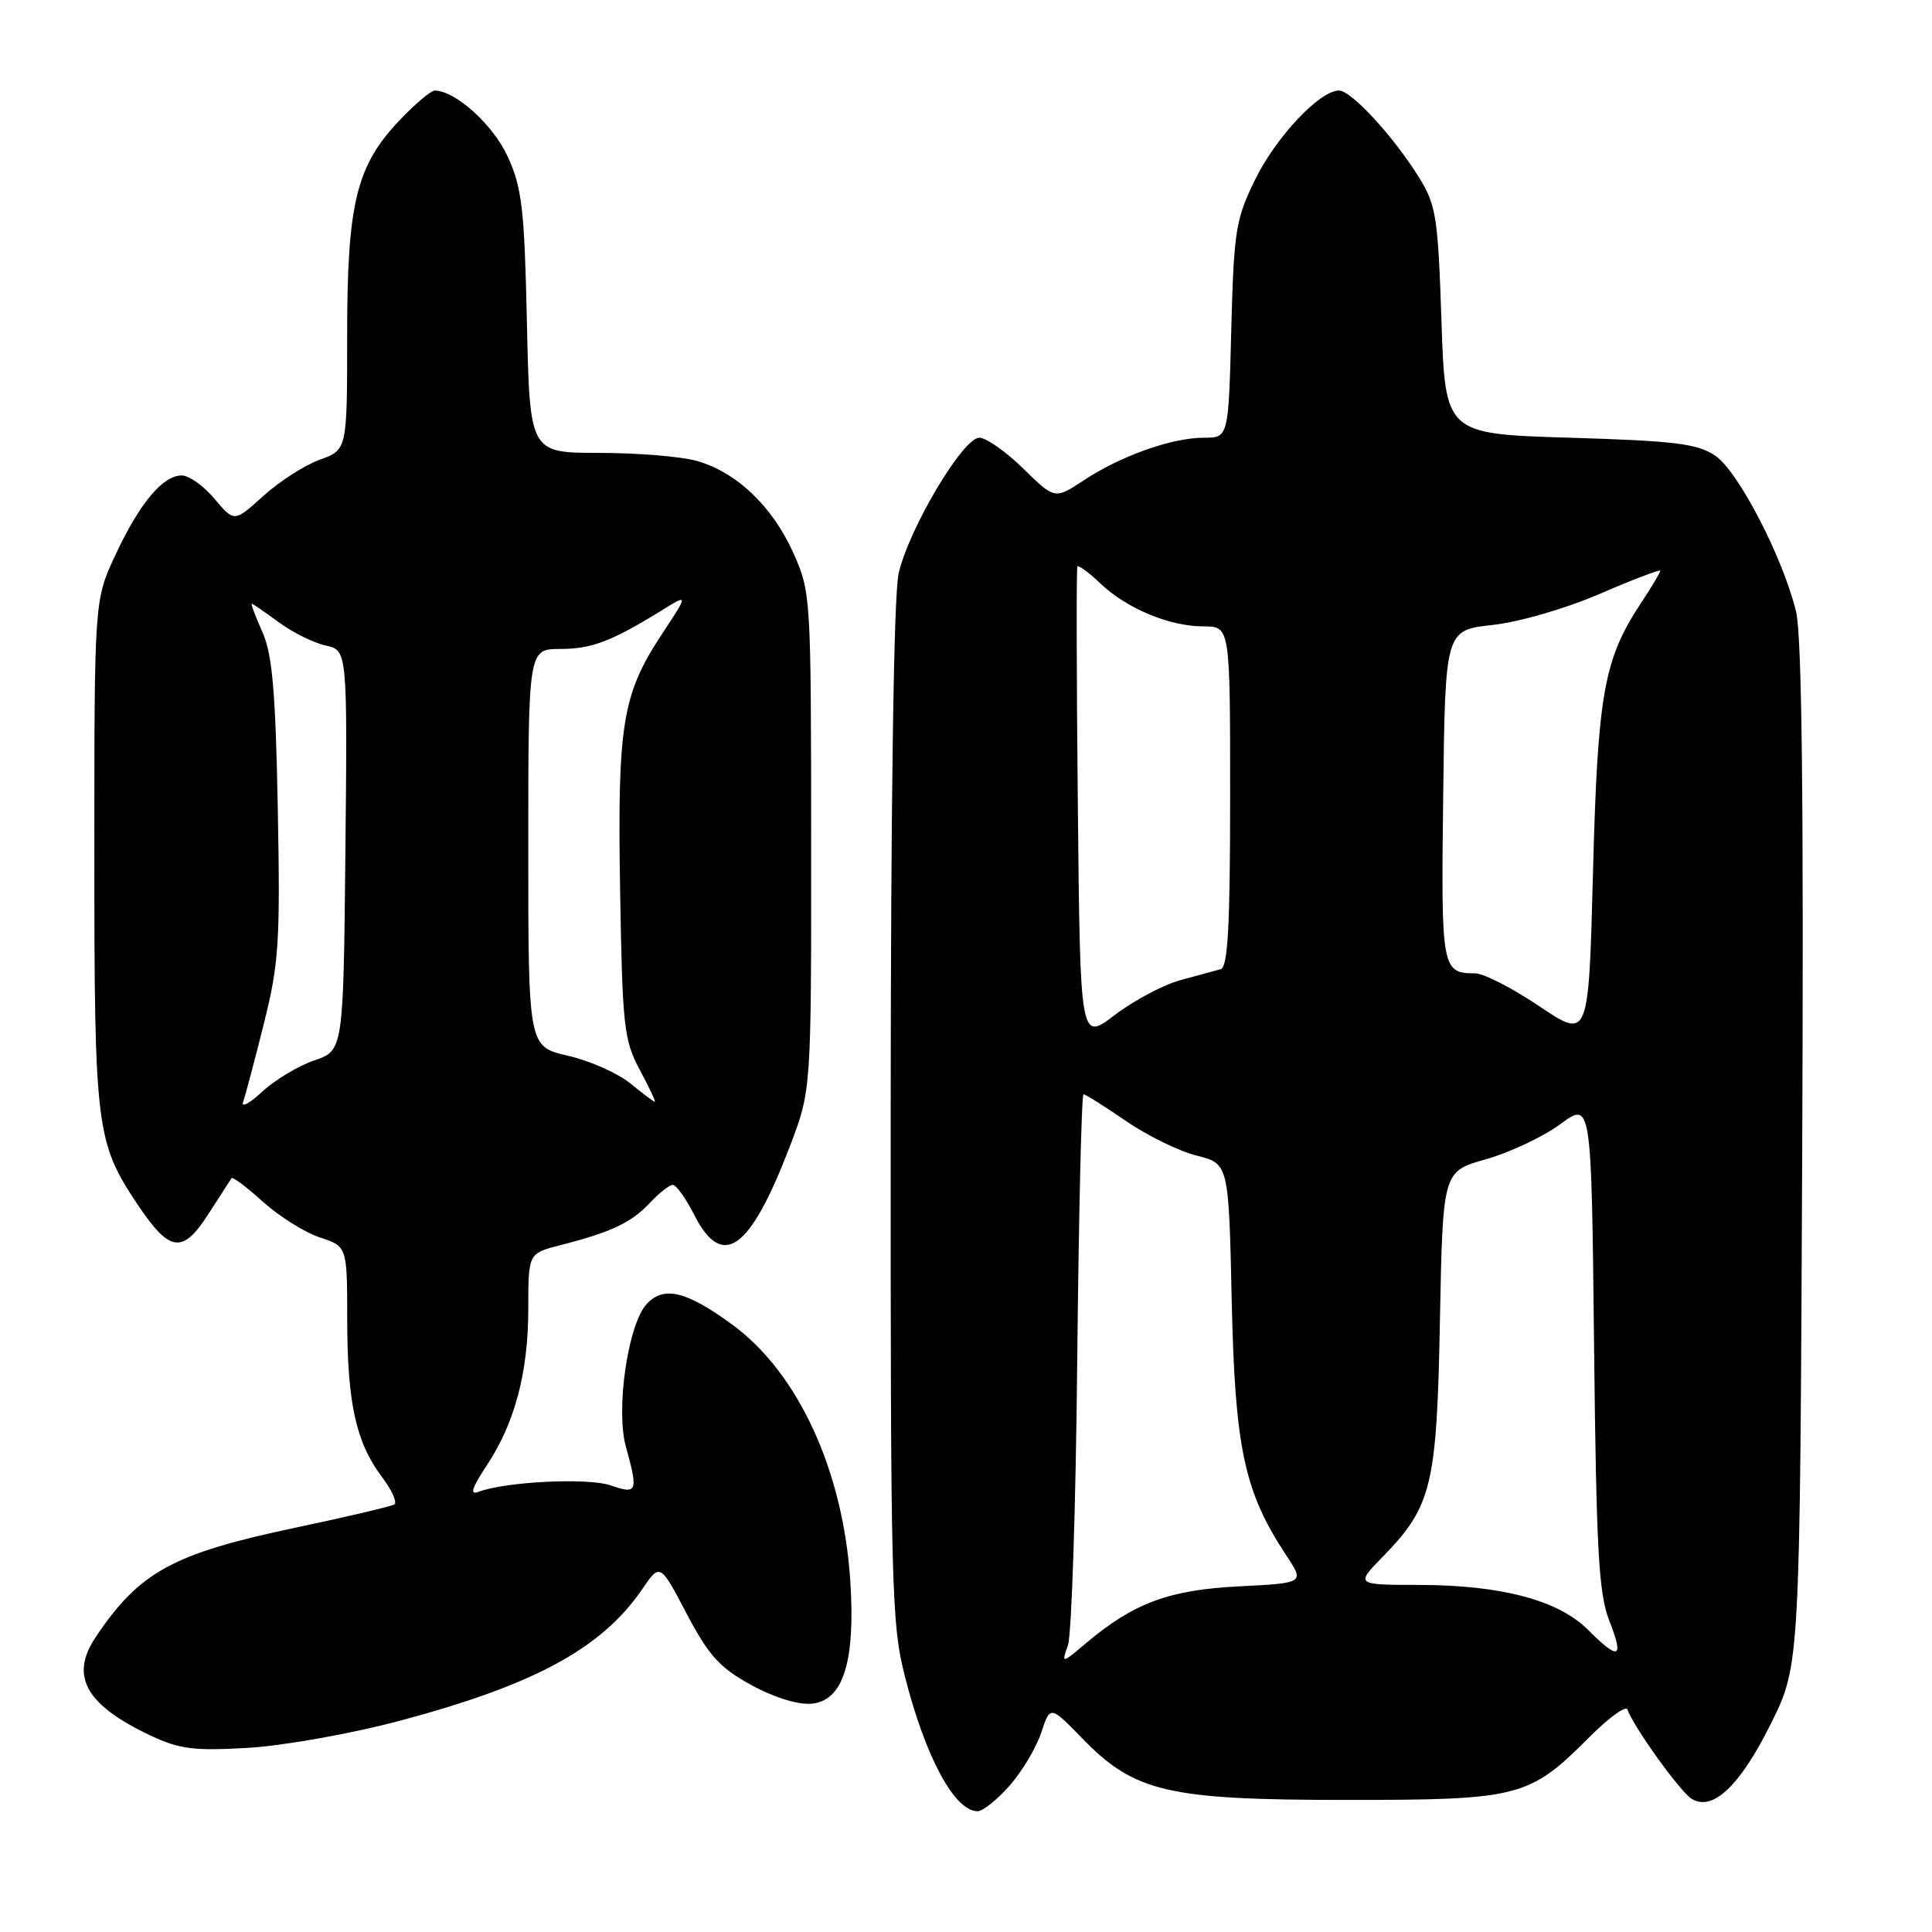 <?xml version="1.0" encoding="UTF-8" standalone="no"?>
<!DOCTYPE svg PUBLIC "-//W3C//DTD SVG 1.1//EN" "http://www.w3.org/Graphics/SVG/1.1/DTD/svg11.dtd" >
<svg xmlns="http://www.w3.org/2000/svg" xmlns:xlink="http://www.w3.org/1999/xlink" version="1.1" viewBox="0 0 256 256">
 <g >
 <path fill="currentColor"
d=" M 133.79 236.59 C 135.44 234.71 137.32 231.55 137.97 229.58 C 139.16 225.98 139.16 225.98 143.41 230.35 C 150.33 237.48 154.73 238.50 178.50 238.50 C 201.37 238.50 202.64 238.17 210.66 230.12 C 213.20 227.58 215.44 225.96 215.64 226.52 C 216.50 228.90 222.63 237.41 224.15 238.35 C 226.95 240.07 230.58 236.62 234.69 228.32 C 238.50 220.61 238.50 220.61 238.80 153.05 C 239.01 105.88 238.76 84.14 237.98 81.00 C 236.19 73.75 230.32 62.44 227.28 60.38 C 224.93 58.79 221.97 58.42 208.00 58.00 C 191.50 57.50 191.50 57.50 191.00 42.50 C 190.54 28.74 190.30 27.17 188.02 23.50 C 184.63 18.05 179.06 12.00 177.42 12.00 C 174.86 12.00 169.07 18.15 166.30 23.82 C 163.73 29.06 163.49 30.59 163.15 43.75 C 162.78 58.00 162.78 58.00 159.51 58.00 C 155.30 58.00 148.52 60.40 143.63 63.63 C 139.76 66.18 139.76 66.18 135.59 62.09 C 133.30 59.84 130.67 58.00 129.76 58.00 C 127.59 58.00 120.42 70.07 119.07 76.00 C 118.43 78.83 118.04 105.45 118.02 147.59 C 118.00 210.81 118.11 215.12 119.94 222.28 C 122.67 232.94 126.50 240.00 129.55 240.00 C 130.23 240.00 132.14 238.46 133.79 236.59 Z  M 52.94 228.02 C 70.82 223.25 79.70 218.44 85.08 210.60 C 87.46 207.11 87.46 207.11 90.98 213.81 C 93.90 219.36 95.35 220.97 99.50 223.25 C 102.49 224.90 105.71 225.90 107.50 225.75 C 111.72 225.40 113.36 220.23 112.67 209.50 C 111.73 194.90 105.78 181.94 97.07 175.55 C 90.94 171.05 87.92 170.33 85.66 172.82 C 83.20 175.54 81.57 186.79 82.93 191.68 C 84.59 197.67 84.44 198.05 80.91 196.82 C 77.93 195.78 66.94 196.32 63.40 197.68 C 62.22 198.13 62.51 197.19 64.45 194.25 C 68.23 188.55 70.00 181.87 70.00 173.38 C 70.00 166.08 70.00 166.08 74.25 164.99 C 80.96 163.28 83.63 162.02 86.08 159.42 C 87.33 158.09 88.71 157.00 89.15 157.00 C 89.60 157.00 90.88 158.80 92.00 161.00 C 95.73 168.30 99.37 165.70 104.62 152.00 C 107.50 144.50 107.50 144.50 107.48 111.50 C 107.47 78.98 107.44 78.42 105.11 73.24 C 102.33 67.06 97.55 62.53 92.28 61.06 C 90.20 60.48 84.38 60.01 79.35 60.01 C 70.20 60.00 70.20 60.00 69.82 42.75 C 69.49 27.71 69.17 24.89 67.29 20.78 C 65.35 16.53 60.36 12.02 57.60 12.00 C 57.10 12.00 55.02 13.76 52.97 15.91 C 47.20 21.98 46.00 26.89 46.00 44.48 C 46.00 59.60 46.00 59.60 42.39 60.91 C 40.40 61.62 37.03 63.78 34.90 65.71 C 31.04 69.20 31.04 69.20 28.43 66.10 C 27.00 64.39 25.04 63.00 24.09 63.00 C 21.57 63.00 18.51 66.66 15.31 73.50 C 12.50 79.50 12.50 79.50 12.50 113.00 C 12.50 149.61 12.72 151.36 18.26 159.65 C 22.51 165.98 24.20 166.20 27.65 160.81 C 29.17 158.44 30.54 156.32 30.68 156.11 C 30.83 155.90 32.70 157.30 34.84 159.24 C 36.99 161.17 40.37 163.30 42.37 163.96 C 46.00 165.16 46.00 165.16 46.01 174.83 C 46.01 185.88 47.17 191.14 50.60 195.69 C 51.93 197.44 52.66 199.09 52.24 199.35 C 51.82 199.61 45.94 200.99 39.18 202.42 C 22.87 205.86 18.46 208.28 12.65 216.97 C 9.22 222.11 11.39 225.95 20.00 229.99 C 23.84 231.79 25.75 232.02 33.00 231.59 C 37.69 231.30 46.63 229.70 52.94 228.02 Z  M 141.51 217.99 C 141.99 216.62 142.55 199.64 142.74 180.25 C 142.94 160.86 143.31 145.00 143.57 145.00 C 143.83 145.00 146.35 146.58 149.17 148.52 C 151.98 150.46 156.21 152.53 158.55 153.12 C 162.81 154.19 162.81 154.19 163.21 172.35 C 163.64 191.91 164.87 197.67 170.42 206.07 C 172.87 209.76 172.87 209.76 164.19 210.20 C 154.89 210.67 150.26 212.39 143.95 217.69 C 140.64 220.48 140.64 220.48 141.51 217.99 Z  M 210.42 215.96 C 206.50 212.04 198.94 210.03 188.05 210.01 C 179.59 210.00 179.59 210.00 183.25 206.25 C 189.73 199.59 190.39 196.88 190.80 174.86 C 191.18 155.21 191.18 155.21 196.88 153.61 C 200.02 152.73 204.45 150.64 206.73 148.97 C 210.87 145.92 210.87 145.92 211.22 178.21 C 211.52 205.44 211.83 211.17 213.24 214.75 C 215.22 219.79 214.54 220.08 210.42 215.96 Z  M 142.82 106.75 C 142.64 89.56 142.62 75.31 142.76 75.07 C 142.90 74.84 144.25 75.83 145.76 77.27 C 149.26 80.62 154.95 83.00 159.47 83.00 C 163.00 83.00 163.00 83.00 163.00 105.53 C 163.00 122.70 162.70 128.15 161.75 128.42 C 161.06 128.61 158.66 129.27 156.40 129.88 C 154.15 130.49 150.24 132.57 147.72 134.49 C 143.13 137.99 143.13 137.99 142.82 106.75 Z  M 204.01 133.36 C 200.45 130.96 196.62 128.99 195.51 128.98 C 191.02 128.95 190.95 128.54 191.23 105.43 C 191.50 83.50 191.50 83.50 197.78 82.81 C 201.37 82.41 207.46 80.64 212.03 78.67 C 216.41 76.77 220.00 75.41 220.00 75.63 C 220.00 75.86 218.84 77.79 217.43 79.92 C 212.51 87.37 211.70 91.90 211.08 115.61 C 210.50 137.72 210.50 137.72 204.01 133.36 Z  M 32.22 146.00 C 32.51 145.18 33.74 140.52 34.96 135.65 C 36.96 127.68 37.14 124.87 36.81 107.15 C 36.51 91.59 36.09 86.72 34.77 83.75 C 33.85 81.69 33.22 80.00 33.36 80.00 C 33.50 80.00 35.10 81.10 36.93 82.45 C 38.75 83.79 41.55 85.18 43.14 85.53 C 46.03 86.17 46.03 86.17 45.77 112.68 C 45.50 139.19 45.50 139.19 41.64 140.51 C 39.51 141.24 36.41 143.11 34.73 144.67 C 33.06 146.23 31.93 146.82 32.22 146.00 Z  M 83.50 143.54 C 81.85 142.20 78.14 140.55 75.25 139.89 C 70.00 138.68 70.00 138.68 70.00 112.34 C 70.00 86.00 70.00 86.00 74.25 85.99 C 78.42 85.99 81.07 84.97 87.83 80.79 C 91.22 78.70 91.22 78.70 87.66 84.10 C 82.44 92.03 81.80 96.02 82.17 118.09 C 82.47 136.01 82.67 137.83 84.77 141.75 C 86.02 144.09 86.92 146.00 86.77 146.00 C 86.62 145.99 85.15 144.89 83.50 143.54 Z "/>
</g>
</svg>